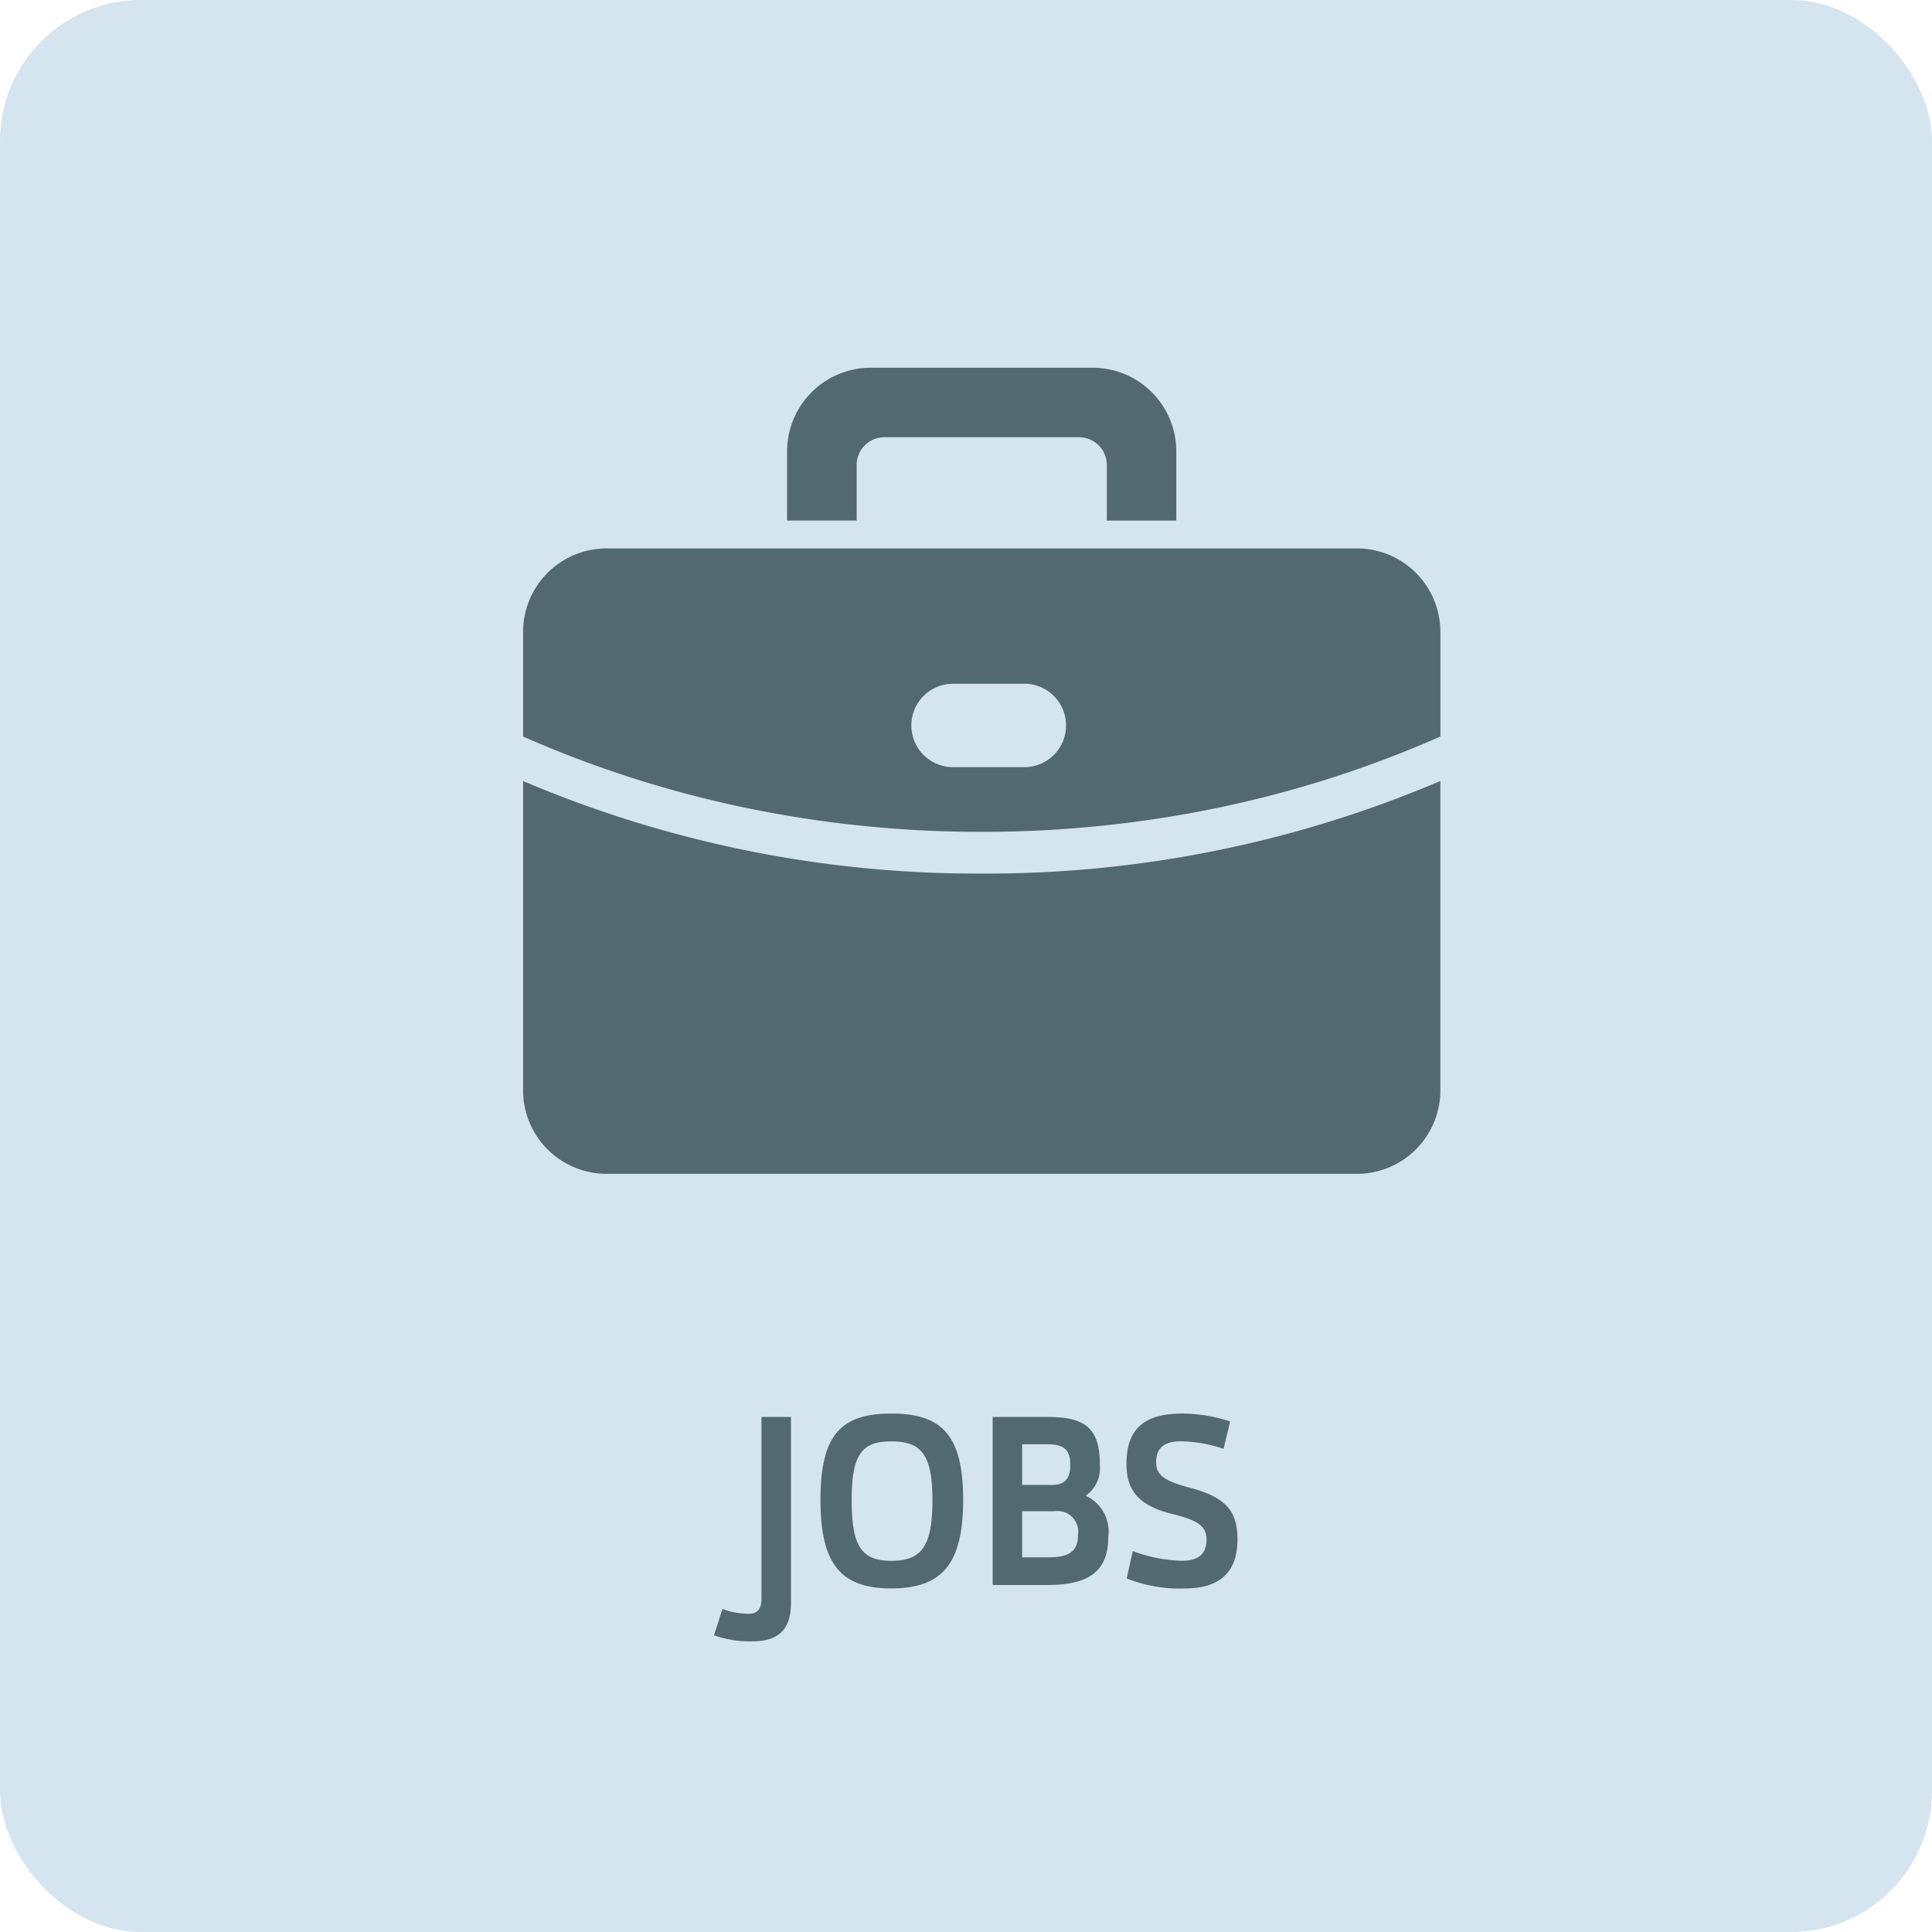 <svg xmlns="http://www.w3.org/2000/svg" width="95.87" height="95.87" viewBox="0 0 95.87 95.87">
  <g id="jobs_but" transform="translate(-249 -327.348)">
    <rect id="btn-bg" width="95.87" height="95.87" rx="7" transform="translate(249 327.348)" fill="#d4e5ef"/>
    <path id="Path_70609" data-name="Path 70609" d="M-9.75-8.34h-1.464v9c0,.576-.228.768-.636.768a3.751,3.751,0,0,1-1.3-.24l-.42,1.308a5.4,5.4,0,0,0,1.884.3C-10.446,2.8-9.75,2.28-9.75.888Zm4.98-.168c-2.5,0-3.516,1.056-3.516,4.284,0,3.2,1.02,4.392,3.516,4.392S-1.206-1.02-1.206-4.224C-1.206-7.452-2.274-8.508-4.77-8.508Zm0,1.38c1.5,0,2.04.672,2.04,2.928s-.528,3-2.04,3c-1.488,0-1.968-.744-1.968-3S-6.258-7.128-4.77-7.128ZM3.006-8.34H.258V0H2.97C5,0,5.994-.66,5.994-2.376A1.957,1.957,0,0,0,4.878-4.428a1.691,1.691,0,0,0,.7-1.548C5.574-7.7,4.938-8.34,3.006-8.34Zm.312,4.68A1.025,1.025,0,0,1,4.494-2.5c0,.84-.444,1.128-1.5,1.128H1.722V-3.66Zm-.36-3.324c.876,0,1.152.288,1.152,1.044,0,.576-.216.972-.876.972H1.722V-6.984Zm6.7-1.524c-1.992,0-2.76.864-2.76,2.5,0,1.284.564,2.076,2.34,2.5,1.2.3,1.632.588,1.632,1.248,0,.684-.36,1.056-1.224,1.056a7.511,7.511,0,0,1-2.436-.48l-.3,1.356a7.066,7.066,0,0,0,2.868.5c1.9,0,2.628-.948,2.628-2.436,0-1.44-.6-2.124-2.5-2.6C8.67-5.208,8.37-5.52,8.37-6.1c0-.732.432-1.032,1.248-1.032a7.143,7.143,0,0,1,2.1.372l.324-1.356A7.651,7.651,0,0,0,9.654-8.508Z" transform="translate(298 406)" fill="#536972"/>
    <g id="jobs_icon" transform="translate(274.957 345.596)">
      <path id="Subtraction_3" data-name="Subtraction 3" d="M41.379,40H4.138A4.143,4.143,0,0,1,0,35.862V20.507A57.442,57.442,0,0,0,22.758,25.1a57.446,57.446,0,0,0,22.759-4.594V35.862A4.143,4.143,0,0,1,41.379,40ZM22.758,23.031A57.587,57.587,0,0,1,10.866,21.8,55.161,55.161,0,0,1,0,18.3V13.1A4.143,4.143,0,0,1,4.138,8.966H41.379A4.143,4.143,0,0,1,45.518,13.1V18.3a55.159,55.159,0,0,1-10.866,3.5A57.593,57.593,0,0,1,22.758,23.031ZM21.38,15.682a2.069,2.069,0,1,0,0,4.137h3.448a2.069,2.069,0,1,0,0-4.137Zm-4.828-8.1H13.1V4.138A4.151,4.151,0,0,1,17.241,0H28.276a4.149,4.149,0,0,1,4.137,4.138V7.585H28.966V4.828a1.381,1.381,0,0,0-1.38-1.38H17.931a1.381,1.381,0,0,0-1.379,1.38V7.586Z" transform="translate(0 0)" fill="#536972" stroke="rgba(0,0,0,0)" stroke-width="1"/>
    </g>
  </g>
</svg>
